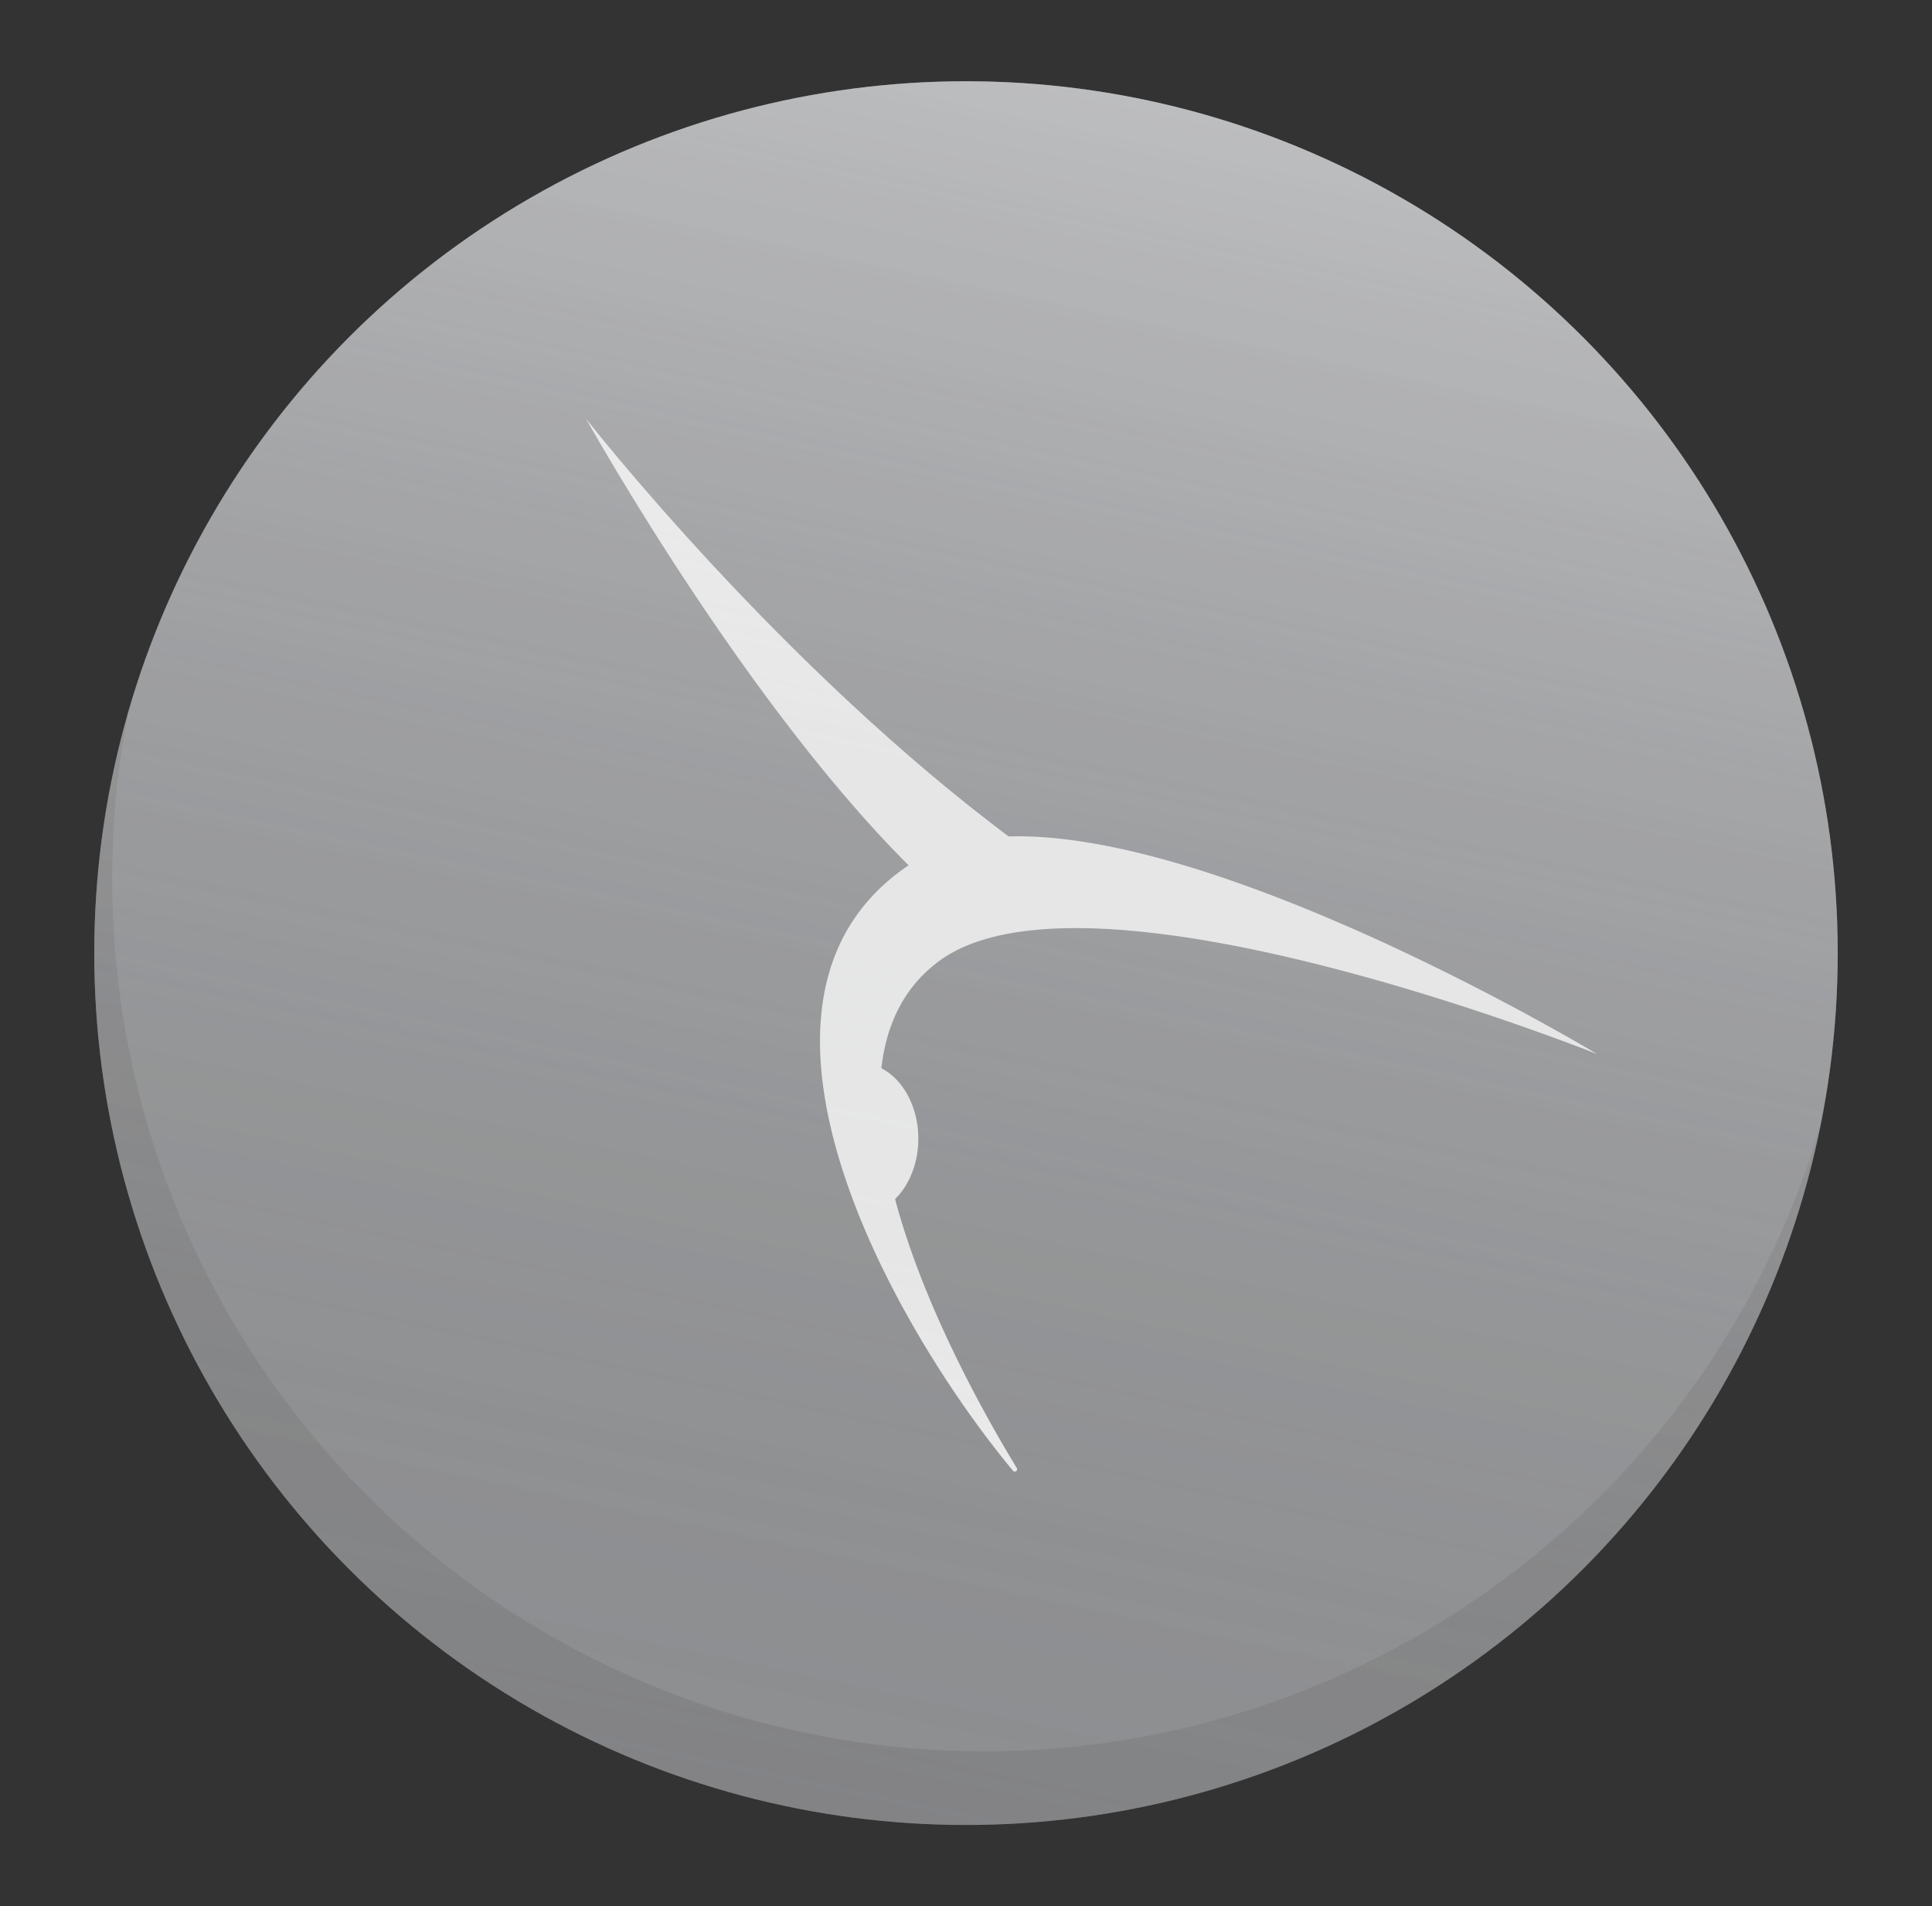 <svg xmlns="http://www.w3.org/2000/svg" viewBox="0 0 301.08 297.01"><rect x="0" y="0" width="301.08" height="297.01" fill="#333333" stroke="none"/><defs><style>.cls-6{fill:#fff;fill-rule:evenodd}</style><linearGradient id="linear-gradient" x1="178.79" y1="15.6" x2="122.29" y2="281.41" gradientUnits="userSpaceOnUse"><stop offset="0" stop-color="#fff" stop-opacity="0"/><stop offset="1"/></linearGradient><linearGradient id="linear-gradient-2" x1="178.79" y1="15.6" x2="122.29" y2="281.41" gradientUnits="userSpaceOnUse"><stop offset="0" stop-color="#fff"/><stop offset="1" stop-opacity="0"/></linearGradient><filter id="luminosity-noclip" x="12.57" y="10.52" width="276" height="276" filterUnits="userSpaceOnUse" color-interpolation-filters="sRGB"><feFlood flood-color="#fff" result="bg"/><feBlend in="SourceGraphic" in2="bg"/></filter></defs><g style="isolation:isolate"><g id="Iron"><circle id="Color" cx="150.54" cy="148.51" r="135.85" fill="#808285"/><circle id="Color-2" data-name="Color" cx="150.54" cy="148.51" r="135.85" style="mix-blend-mode:darken" opacity=".14" fill="url(#linear-gradient)"/><path d="M153.29 272.89A135.91 135.91 0 0 1 20 110.93a135.87 135.87 0 1 0 263.91 63.69 135.9 135.9 0 0 1-130.62 98.27z" fill="#231f20" opacity=".15"/><g id="Logo" opacity=".9"><path class="cls-6" d="M135.48 165.77v23.3c4.33-.93 7.63-5.79 7.63-11.65s-3.3-10.72-7.63-11.65zM158.43 131.26c-36.81-27.18-67.09-66-67.09-66s27.65 49.77 55.57 74.59z"/><path class="cls-6" d="M248.91 164.25S170.55 117 142.88 134c-33.11 20.39-4.19 72.09 15 95.19a.37.37 0 0 0 .59-.43c-8.69-14.23-35.22-61.9-12.14-79 23.4-17.27 102.58 14.49 102.58 14.49z"/></g><circle id="Color-3" data-name="Color" cx="150.54" cy="148.51" r="135.85" style="mix-blend-mode:lighten" opacity=".34" fill="url(#linear-gradient-2)"/><g mask="url(#mask)" id="Shine" opacity=".21"><circle cx="150.54" cy="148.51" r="135.85" fill="#fff"/></g></g></g></svg>